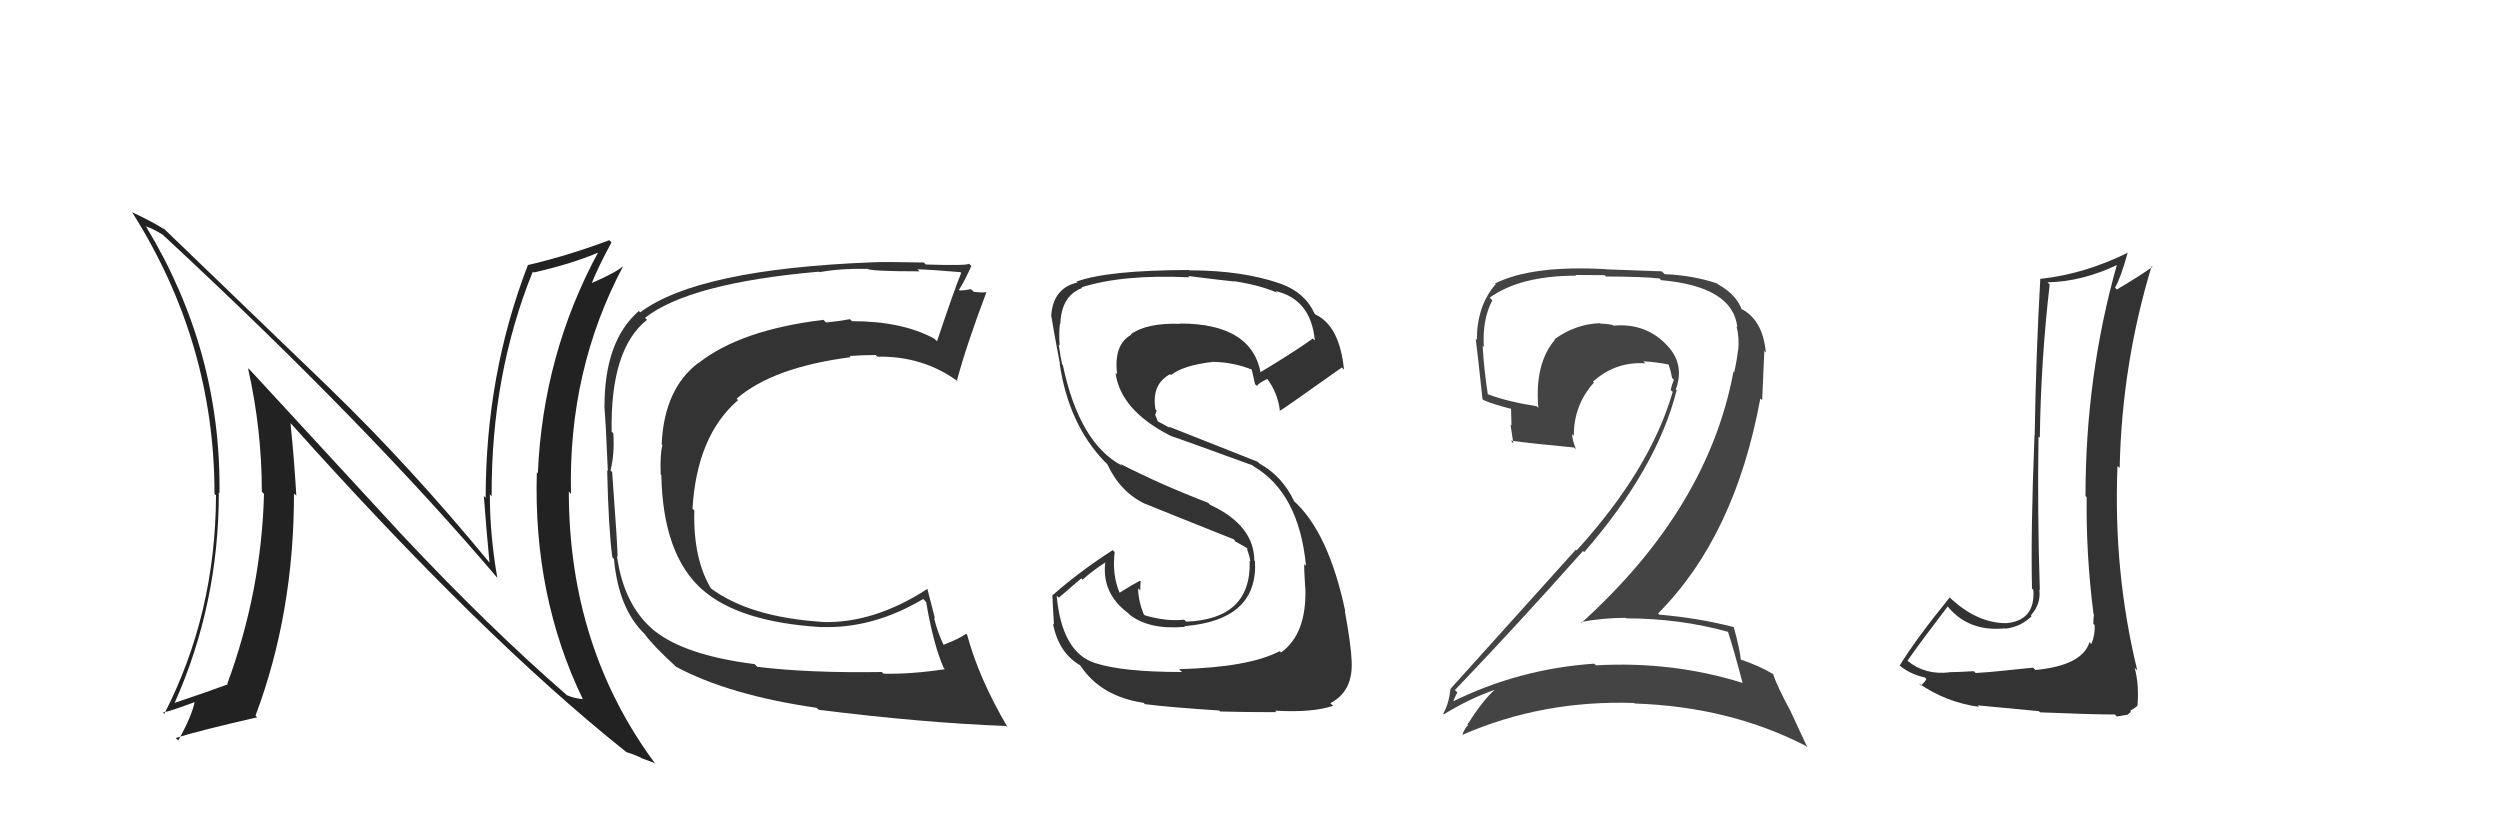 <svg xmlns="http://www.w3.org/2000/svg" width="150" height="50" viewBox="0,0,150,50"><path fill="#333" d="M70.92 40.32L70.91 40.32L70.91 40.32Q67.33 40.32 65.70 39.78L65.74 39.83L65.69 39.78Q63.71 39.13 63.40 35.74L63.53 35.86L64.88 34.70L64.95 34.78Q65.62 34.19 66.39 33.70L66.44 33.75L66.33 33.64Q66.05 35.53 67.64 36.75L67.70 36.80L67.79 36.89Q68.96 37.80 71.10 37.61L71.19 37.70L71.06 37.57Q75.49 37.21 75.30 33.67L75.26 33.63L75.26 33.63Q75.24 31.51 72.61 30.29L72.50 30.18L72.47 30.16Q69.58 29.05 67.22 27.83L67.33 27.94L67.32 27.94Q64.76 26.59 63.77 21.90L63.70 21.84L63.73 21.86Q63.63 21.43 63.52 20.66L63.48 20.63L63.58 20.73Q63.52 19.99 63.60 19.41L63.60 19.41L63.62 19.44Q63.68 17.74 64.93 17.28L64.97 17.32L64.89 17.24Q67.37 16.45 71.37 16.64L71.33 16.60L71.29 16.56Q73.26 16.81 74.06 16.89L74.00 16.84L74.04 16.87Q75.56 17.10 76.63 17.56L76.45 17.38L76.52 17.46Q78.66 17.95 78.89 20.43L78.95 20.49L78.77 20.31Q77.76 21.05 75.55 22.38L75.65 22.48L75.66 22.49Q75.17 19.41 70.79 19.41L70.91 19.53L70.81 19.43Q68.84 19.36 67.85 20.05L67.95 20.15L67.88 20.08Q66.80 20.68 67.03 22.47L66.91 22.34L66.93 22.37Q67.23 24.61 70.20 26.13L70.25 26.18L70.21 26.14Q70.65 26.28 75.15 27.92L75.27 28.04L75.20 27.97Q77.94 29.57 78.36 33.95L78.31 33.90L78.26 33.84Q78.23 33.97 78.31 35.22L78.27 35.19L78.32 35.24Q78.42 38.04 76.86 39.15L76.89 39.18L76.78 39.07Q74.93 40.04 70.74 40.15ZM73.20 42.68L73.17 42.66L73.21 42.69Q74.61 42.73 76.59 42.73L76.51 42.65L76.51 42.64Q78.73 42.77 79.99 42.35L80.02 42.38L79.82 42.19Q81.18 41.49 81.10 39.70L81.16 39.75L81.10 39.69Q81.07 38.72 80.69 36.66L80.59 36.56L80.72 36.69Q79.71 31.91 77.61 30.04L77.54 29.96L77.66 30.09Q76.92 28.55 75.59 27.83L75.47 27.71L70.11 25.59L70.22 25.69Q69.84 25.47 69.38 25.24L69.50 25.35L69.31 24.89L69.40 24.64L69.33 24.57Q69.07 23.06 70.21 22.45L70.21 22.45L70.26 22.50Q71.01 21.92 72.72 21.72L72.79 21.79L72.71 21.71Q73.98 21.72 75.12 22.18L74.99 22.05L75.10 22.16Q75.11 22.20 75.30 23.04L75.32 23.07L75.41 23.15Q75.56 22.96 76.05 22.73L75.93 22.61L75.97 22.65Q76.68 23.55 76.80 24.70L76.89 24.79L76.77 24.66Q76.86 24.64 80.51 22.05L80.57 22.11L80.64 22.18Q80.38 19.56 78.93 18.87L78.91 18.85L78.87 18.81Q78.31 17.56 76.86 17.03L76.78 16.95L76.86 17.03Q74.56 16.22 71.36 16.22L71.30 16.15L71.35 16.20Q66.45 16.21 64.58 16.90L64.59 16.90L64.64 16.95Q63.18 17.29 63.07 18.96L63.10 18.99L63.08 18.97Q63.18 19.64 63.60 21.85L63.55 21.80L63.58 21.83Q64.12 25.46 66.29 27.71L66.37 27.78L66.43 27.84Q67.23 29.55 68.73 30.24L68.68 30.18L68.72 30.23Q70.11 30.80 74.03 32.36L74.06 32.39L74.11 32.48L74.83 32.89L74.87 32.97L74.80 32.90Q74.98 33.35 75.02 33.69L74.97 33.64L74.98 33.65Q75.09 37.15 71.17 37.30L71.04 37.17L71.05 37.18Q69.99 37.30 68.69 36.92L68.58 36.80L68.62 36.85Q68.29 36.03 68.29 35.30L68.40 35.40L68.42 35.43Q68.41 35.15 68.44 34.88L68.47 34.91L68.40 34.84Q67.98 35.06 67.18 35.56L67.26 35.64L67.17 35.55Q66.72 34.49 66.88 33.12L66.87 33.11L66.76 33.01Q64.77 34.29 63.17 35.70L63.07 35.60L63.14 35.67Q63.17 36.46 63.24 37.49L63.32 37.56L63.18 37.42Q63.51 39.16 64.81 39.92L64.84 39.96L64.84 39.96Q66.06 41.79 68.62 42.17L68.69 42.25L68.70 42.25Q70.21 42.44 73.15 42.63Z"/><path fill="#222" d="M24.12 32.09L15.04 22.24L14.88 22.09Q15.71 25.77 15.71 29.50L15.82 29.62L15.84 29.63Q15.69 35.46 13.64 41.02L13.66 41.04L13.67 41.06Q12.71 41.42 10.46 42.18L10.40 42.12L10.47 42.19Q13.13 36.25 13.13 29.55L13.28 29.70L13.17 29.59Q13.27 21.04 8.78 13.62L8.66 13.50L8.74 13.58Q9.09 13.67 9.78 14.09L9.88 14.20L9.89 14.20Q22.04 25.48 29.89 34.73L29.87 34.71L29.84 34.68Q29.39 32.10 29.39 29.66L29.54 29.82L29.50 29.77Q29.46 22.50 31.97 16.29L31.98 16.30L32.03 16.35Q34.35 15.82 35.95 15.13L35.83 15.02L35.91 15.10Q32.58 21.24 32.27 28.40L32.29 28.42L32.21 28.34Q31.99 35.77 34.96 41.93L34.88 41.86L34.98 41.95Q34.43 41.90 34.01 41.71L33.95 41.65L33.97 41.67Q29.35 37.66 24.13 32.10L24.10 32.07ZM37.52 45.07L37.61 45.16L37.57 45.12Q38.02 45.26 38.44 45.45L38.46 45.48L39.25 45.77L39.35 45.87Q34.13 38.86 34.13 29.50L34.13 29.49L34.26 29.63Q34.08 22.21 37.39 15.97L37.45 16.03L37.39 15.97Q36.92 16.37 35.51 16.98L35.52 16.99L35.51 16.98Q35.85 16.10 36.69 14.54L36.69 14.54L36.56 14.41Q34.12 15.33 31.69 15.90L31.76 15.97L31.68 15.89Q29.14 22.45 29.14 29.87L29.06 29.79L29.03 29.76Q29.18 31.78 29.37 33.76L29.24 33.63L29.38 33.77Q24.59 27.95 19.83 23.35L19.96 23.47L9.70 13.59L9.86 13.76Q9.14 13.30 7.92 12.73L7.93 12.74L7.93 12.74Q12.87 20.54 12.87 29.63L12.79 29.55L12.96 29.72Q12.94 36.82 9.86 42.83L9.72 42.70L9.78 42.75Q10.14 42.70 11.78 42.09L11.65 41.96L11.70 42.02Q11.53 42.95 10.69 44.43L10.56 44.30L10.54 44.28Q11.96 43.83 15.43 43.04L15.38 42.99L15.33 42.94Q17.64 36.80 17.64 29.61L17.81 29.77L17.78 29.74Q17.65 27.52 17.43 25.39L17.58 25.55L17.51 25.47Q28.95 38.25 37.55 45.10Z"/><path fill="#333" d="M122.04 40.11L121.98 40.06L119.91 40.27L119.91 40.27Q119.51 40.32 118.53 40.38L118.55 40.39L118.43 40.27Q117.46 40.33 116.96 40.33L116.99 40.36L116.97 40.34Q115.51 40.51 114.48 39.67L114.32 39.52L114.45 39.64Q115.23 38.52 116.86 36.39L116.83 36.35L116.83 36.35Q118.10 37.93 120.31 37.70L120.21 37.60L120.33 37.72Q121.25 37.61 121.90 36.97L121.88 36.94L121.85 36.92Q122.47 36.24 122.36 35.37L122.34 35.35L122.39 35.40Q122.24 30.76 122.31 26.19L122.31 26.19L122.39 26.26Q122.45 21.68 122.98 17.07L122.94 17.03L122.85 16.94Q124.94 16.90 127.08 15.87L127.07 15.87L127.03 15.83Q125.13 22.53 125.13 29.76L125.07 29.71L125.20 29.83Q125.16 33.33 125.61 36.83L125.68 36.90L125.64 36.86Q125.60 37.09 125.60 37.43L125.57 37.40L125.68 37.51Q125.71 38.11 125.48 38.64L125.38 38.54L125.37 38.53Q124.94 39.93 122.12 40.20ZM126.89 42.87L127.01 42.99L127.31 42.94L127.66 42.88L127.86 42.70L127.81 42.65Q128.17 42.44 128.25 42.33L128.27 42.35L128.25 42.32Q128.35 41.06 128.08 40.07L128.07 40.06L128.24 40.23Q126.79 34.32 127.05 27.96L127.15 28.05L127.18 28.09Q127.31 21.86 129.10 15.96L129.07 15.93L129.15 16.01Q128.26 16.64 127.01 17.37L126.98 17.34L126.90 17.26Q127.25 16.66 127.67 15.13L127.51 14.98L127.69 15.15Q125.12 16.43 122.45 16.73L122.39 16.67L122.42 16.70Q122.16 21.20 122.08 26.15L121.95 26.01L122.07 26.13Q121.84 31.88 121.92 35.31L121.90 35.30L122.00 35.39Q122.13 37.23 120.38 37.39L120.28 37.29L120.38 37.39Q118.55 37.39 116.88 35.75L116.85 35.72L116.98 35.85Q114.93 38.37 113.98 39.94L113.85 39.80L113.81 39.77Q114.46 40.42 115.49 40.65L115.50 40.66L115.58 40.74Q115.52 40.90 115.25 41.13L115.26 41.14L115.12 41.00Q116.76 42.14 118.74 42.41L118.69 42.36L118.65 42.32Q119.03 42.36 122.33 42.67L122.42 42.76L122.40 42.74Q125.52 42.87 126.89 42.87Z"/><path fill="#444" d="M103.70 37.93L103.70 37.93L103.68 37.91Q104.02 38.94 104.55 40.96L104.45 40.85L104.57 40.98Q100.36 39.66 95.76 39.92L95.76 39.92L95.65 39.82Q91.13 40.13 87.13 42.11L87.09 42.07L87.17 42.15Q87.43 41.49 87.46 41.57L87.28 41.39L87.30 41.40Q91.06 37.47 94.98 33.06L94.97 33.05L95.05 33.13Q99.42 28.10 100.60 23.41L100.54 23.35L100.55 23.36Q101.14 21.75 99.87 20.57L99.76 20.46L99.80 20.50Q98.59 19.38 96.80 19.54L96.76 19.49L96.77 19.50Q96.38 19.42 96.03 19.42L95.98 19.36L96.01 19.39Q94.53 19.44 93.28 20.35L93.26 20.34L93.30 20.38Q92.07 21.81 92.30 24.48L92.26 24.43L92.19 24.37Q90.48 24.11 89.26 23.65L89.22 23.60L89.27 23.66Q89.04 22.20 88.96 20.76L89.00 20.79L89.03 20.83Q88.93 19.16 89.54 18.02L89.40 17.88L89.38 17.86Q91.22 16.54 94.57 16.54L94.53 16.50L96.28 16.51L96.36 16.59Q98.62 16.60 99.58 16.71L99.61 16.75L99.67 16.81Q103.97 17.19 104.24 19.63L104.17 19.56L104.19 19.58Q104.37 20.25 104.29 21.05L104.18 20.93L104.28 21.03Q104.21 21.65 104.05 22.34L103.94 22.22L104.01 22.29Q102.48 30.50 94.90 37.36L94.85 37.30L94.86 37.32Q96.18 37.07 97.55 37.07L97.56 37.08L97.57 37.10Q100.82 37.11 103.68 37.91ZM103.04 17.02L103.11 17.09L103.03 17.01Q101.59 16.52 99.88 16.45L99.71 16.28L96.36 16.16L96.35 16.15Q91.91 15.90 89.70 17.01L89.76 17.06L89.74 17.05Q88.61 18.35 88.61 20.41L88.69 20.48L88.54 20.33Q88.65 21.13 88.95 23.95L88.96 23.95L89.00 24.00Q89.56 24.25 90.74 24.55L90.66 24.47L90.69 25.53L90.63 25.48Q90.72 26.06 90.80 26.59L90.79 26.59L90.65 26.44Q91.97 26.62 94.44 26.85L94.52 26.92L94.56 26.96Q94.33 26.39 94.33 26.05L94.33 26.05L94.43 26.15Q94.42 24.31 95.63 22.96L95.73 23.05L95.58 22.90Q96.93 21.68 98.72 21.80L98.59 21.67L98.60 21.68Q99.36 21.72 100.12 21.87L100.22 21.97L100.11 21.85Q100.25 22.27 100.33 22.69L100.43 22.78L100.43 22.79Q100.32 23.05 100.24 23.40L100.37 23.52L100.36 23.52Q99.01 28.18 94.60 33.02L94.60 33.02L94.55 32.98Q92.48 35.28 87.03 41.33L87.09 41.38L87.03 41.32Q86.93 42.25 86.59 42.82L86.54 42.78L86.63 42.86Q88.16 41.92 89.68 41.39L89.64 41.35L89.68 41.39Q88.99 41.99 88.04 43.48L88.04 43.48L88.08 43.51Q87.85 43.75 87.74 44.09L87.83 44.18L87.74 44.09Q92.57 41.99 98.05 42.18L98.17 42.30L98.08 42.21Q103.79 42.40 108.36 44.76L108.45 44.86L107.45 42.71L107.46 42.72Q106.64 41.21 106.37 40.41L106.37 40.41L106.43 40.47Q105.63 39.98 104.42 39.56L104.53 39.68L104.45 39.60Q104.40 38.98 104.02 37.61L104.07 37.65L104.05 37.63Q101.85 37.07 99.57 36.88L99.57 36.89L99.49 36.80Q104.10 32.17 105.62 23.91L105.73 24.01L105.86 21.05L105.95 21.15Q105.78 19.27 104.57 18.58L104.51 18.53L104.57 18.63L104.58 18.64Q104.48 18.50 104.41 18.50L104.35 18.45L104.53 18.63Q104.19 17.67 103.08 17.06Z"/><path fill="#333" d="M45.33 39.90L45.36 39.93L45.28 39.85Q41.14 39.32 39.31 37.88L39.41 37.97L39.33 37.90Q37.44 36.39 37.02 33.38L37.05 33.41L37.05 33.41Q37.08 33.09 36.73 28.33L36.76 28.36L36.63 28.22Q36.88 27.26 36.80 26.00L36.71 25.91L36.70 25.90Q36.61 20.94 38.82 19.19L38.73 19.10L38.70 19.07Q41.37 16.98 49.14 16.30L49.14 16.30L49.17 16.33Q50.42 16.10 52.06 16.13L52.05 16.12L52.05 16.13Q52.21 16.28 55.18 16.28L55.14 16.25L55.05 16.16Q55.91 16.18 57.63 16.33L57.67 16.38L57.67 16.38Q57.25 17.40 56.22 20.48L56.09 20.35L56.06 20.32Q54.13 19.27 51.12 19.27L51.05 19.20L51.00 19.15Q50.36 19.27 49.56 19.35L49.56 19.35L49.41 19.19Q44.45 19.79 41.93 21.77L41.75 21.59L41.92 21.76Q39.85 23.31 39.70 26.66L39.77 26.73L39.75 26.70Q39.60 27.20 39.64 28.46L39.73 28.55L39.68 28.50Q39.77 33.31 42.17 35.41L42.13 35.36L42.11 35.35Q44.32 37.33 49.31 37.63L49.38 37.71L49.29 37.62Q52.38 37.73 55.39 35.94L55.45 36.00L55.57 36.13Q56.01 38.70 56.62 40.07L56.66 40.12L56.70 40.15Q54.65 40.46 53.01 40.42L53.04 40.45L52.91 40.32Q48.56 40.39 45.44 40.01ZM60.46 43.65L60.56 43.75L60.47 43.66Q58.72 40.68 58.03 38.09L58.06 38.12L57.96 38.03Q57.57 38.32 56.58 38.70L56.55 38.67L56.65 38.77Q56.23 37.89 56.04 37.06L56.10 37.12L55.64 35.32L55.65 35.33Q52.42 37.43 49.30 37.32L49.26 37.28L49.29 37.31Q44.93 37.02 42.61 35.27L42.66 35.33L42.69 35.36Q41.58 33.56 41.66 30.63L41.64 30.61L41.55 30.53Q41.81 26.14 44.28 24.01L44.24 23.96L44.20 23.92Q46.36 22.04 51.04 21.43L51.08 21.47L50.97 21.36Q51.82 21.30 52.55 21.30L52.54 21.30L52.64 21.40Q55.38 21.35 57.47 22.88L57.53 22.93L57.42 22.82Q57.97 20.75 59.19 17.52L59.11 17.44L59.20 17.53Q58.98 17.57 58.43 17.51L58.29 17.38L58.26 17.35Q57.85 17.43 57.58 17.43L57.56 17.41L57.54 17.39Q57.83 16.95 58.28 15.96L58.28 15.96L58.14 15.82Q58.04 15.95 55.55 15.87L55.45 15.77L55.42 15.75Q52.96 15.70 52.31 15.74L52.37 15.80L52.31 15.74Q41.87 16.15 38.41 18.74L38.25 18.58L38.33 18.66Q36.27 20.45 36.27 24.37L36.24 24.34L36.26 24.35Q36.36 25.56 36.47 28.26L36.39 28.18L36.43 28.22Q36.51 31.73 36.74 33.44L36.85 33.55L36.84 33.54Q37.11 36.55 38.71 38.07L38.76 38.12L38.69 38.06Q39.27 38.83 40.53 39.97L40.50 39.94L40.57 40.01Q43.75 41.71 49.00 42.47L49.03 42.50L49.13 42.59Q55.38 43.37 60.37 43.56Z"/></svg>